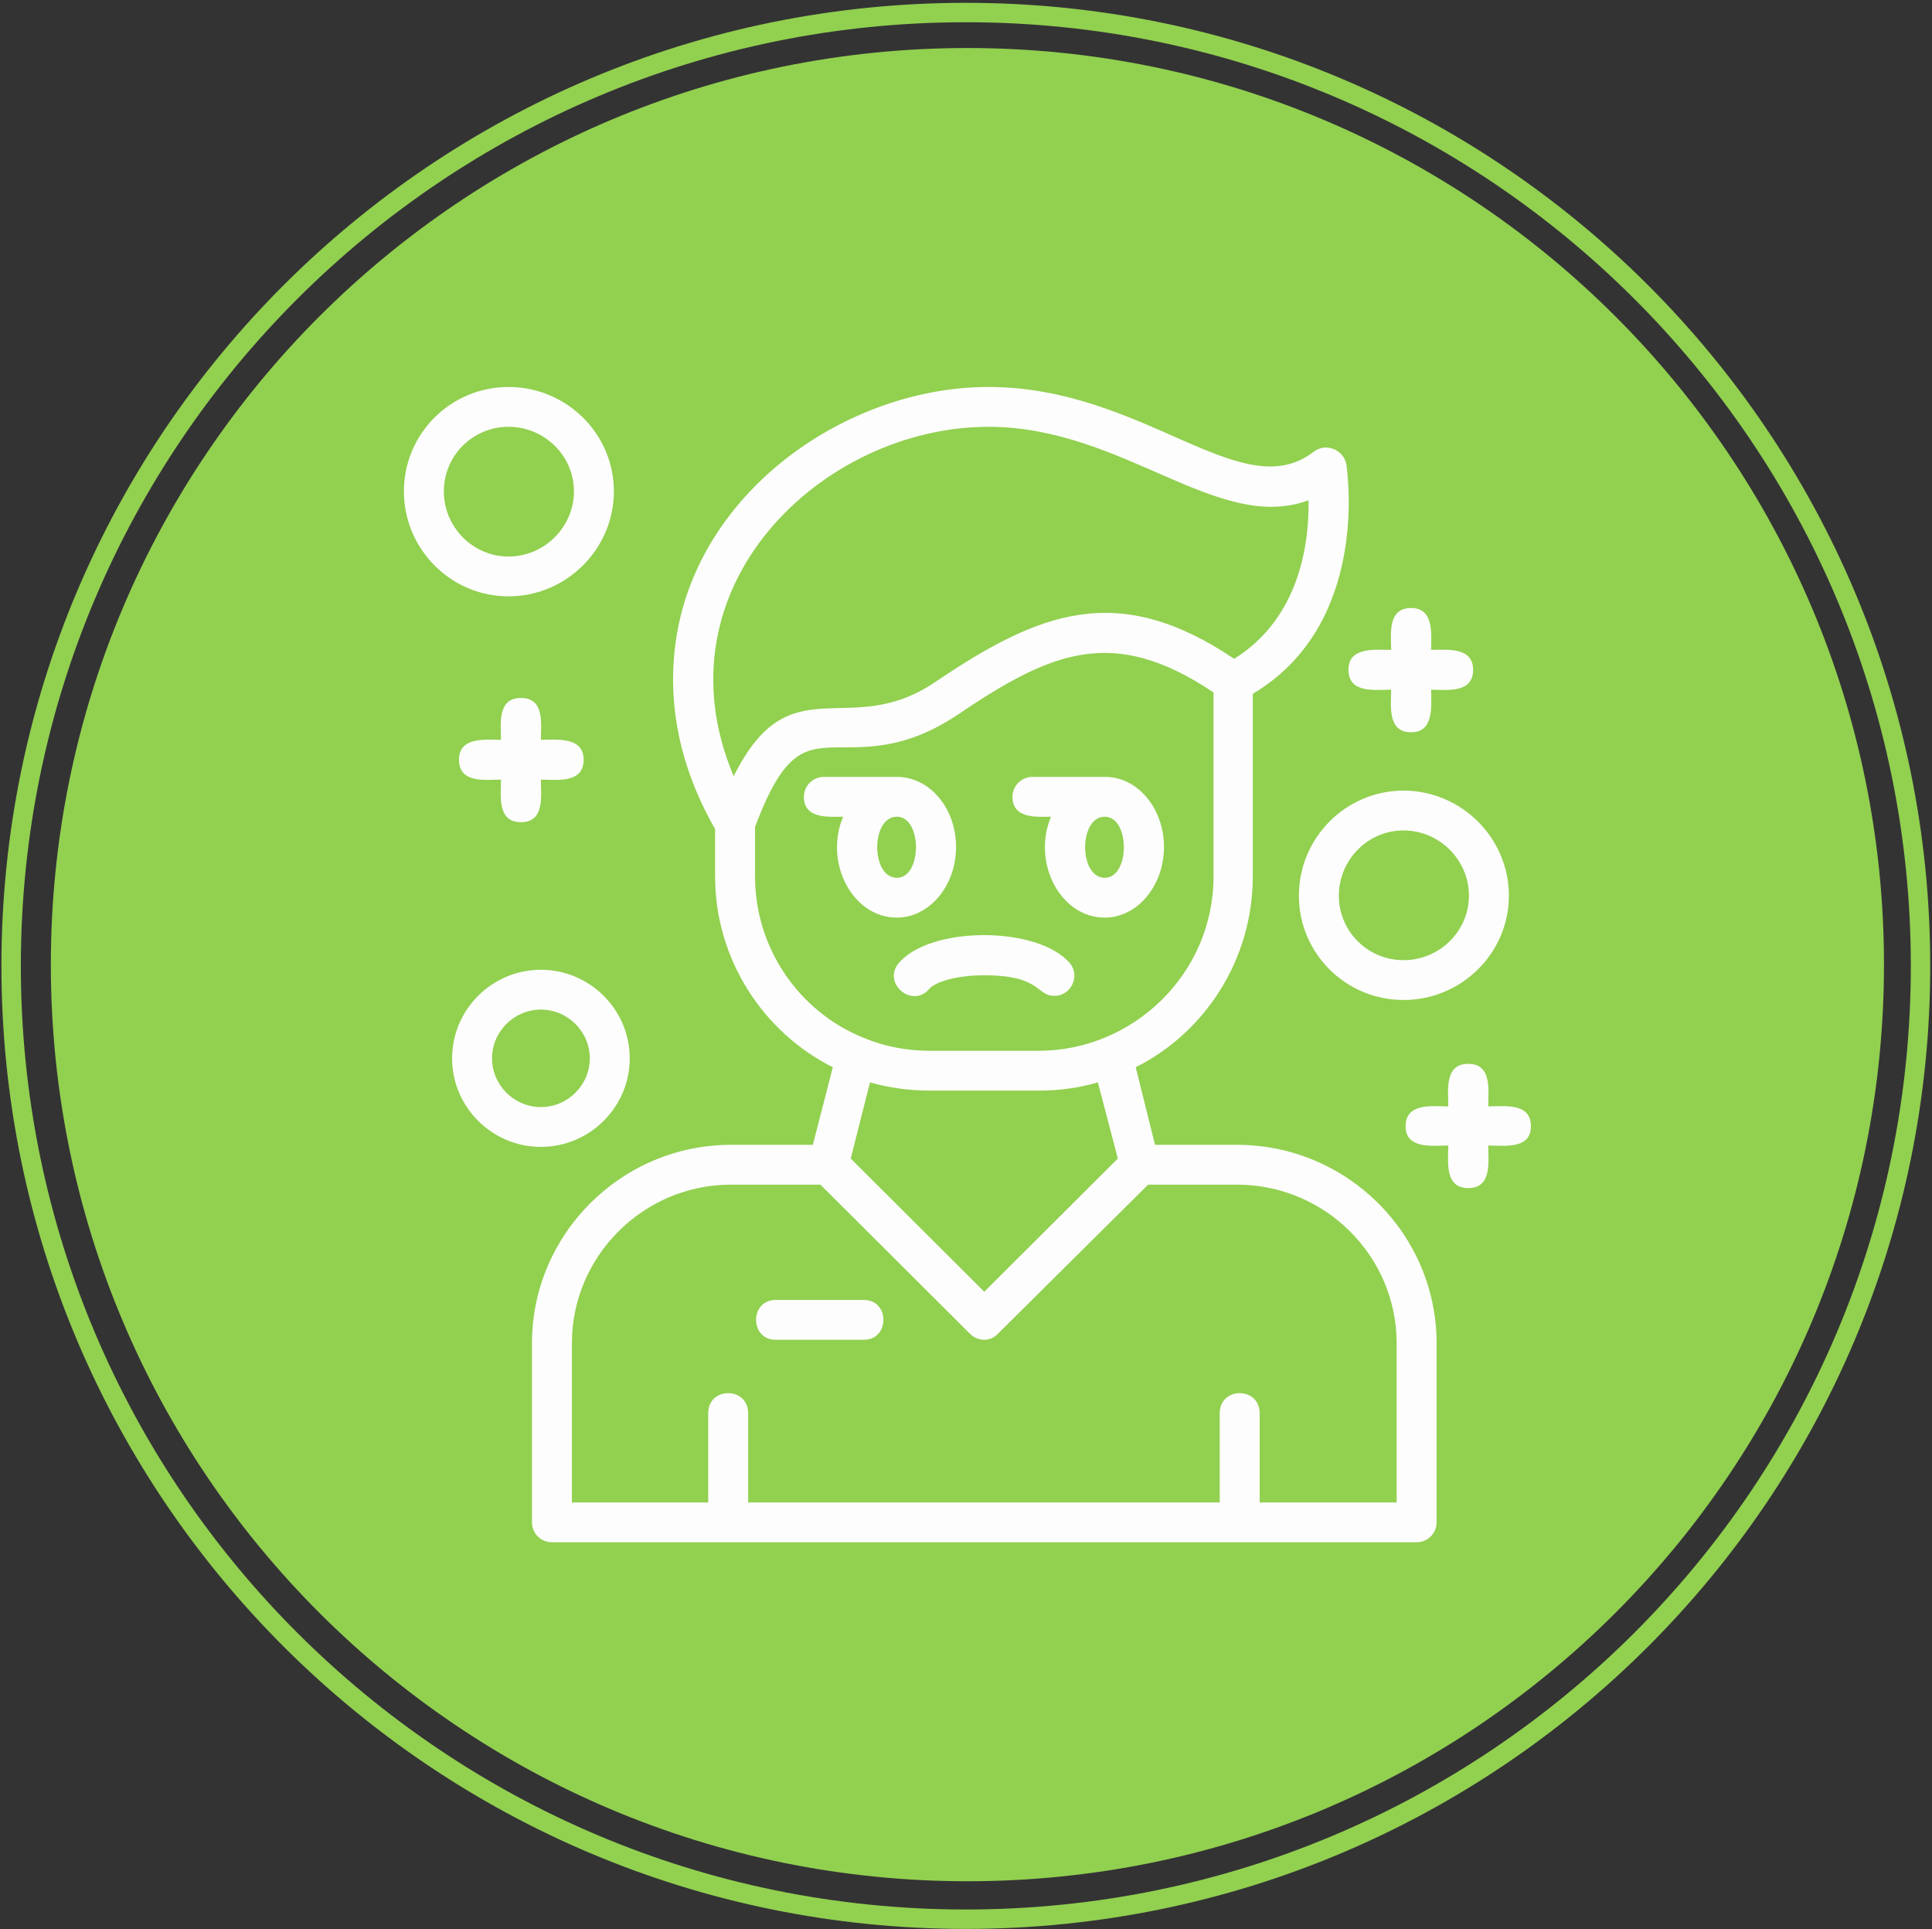 <svg width="684" height="683" xmlns="http://www.w3.org/2000/svg" xmlns:xlink="http://www.w3.org/1999/xlink" xml:space="preserve" overflow="hidden"><rect width="100%" height="100%" fill="#333333" stroke="none"/><g transform="translate(-1294 -20)"><path d="M1297.94 361.937C1297.94 175.54 1449.27 24.436 1635.94 24.436 1822.62 24.436 1973.94 175.54 1973.94 361.937 1973.94 548.333 1822.62 699.437 1635.94 699.437 1449.27 699.437 1297.94 548.333 1297.94 361.937Z" stroke="#92D050" stroke-width="6.875" stroke-miterlimit="8" fill="none" fill-rule="evenodd"/><path d="M1961 361.5C1961 540.716 1815.72 686 1636.5 686 1457.28 686 1312 540.716 1312 361.5 1312 182.284 1457.28 37 1636.5 37 1815.72 37 1961 182.284 1961 361.5Z" fill="#92D050" fill-rule="evenodd"/><path d="M1592.51 309.13C1587.63 309.13 1578.61 310.102 1578.61 302.082 1578.61 298.194 1581.78 295.035 1585.68 295.035L1611.52 295.035C1623.22 295.035 1632.48 306.213 1632.48 319.822 1632.48 333.675 1622.97 344.853 1611.52 344.853 1595.67 344.853 1585.68 325.169 1592.51 309.13ZM1795.54 566C1693.41 566 1591.29 566 1489.4 566 1485.5 566 1482.34 562.841 1482.34 558.953L1482.34 495.525C1482.34 456.885 1514.02 425.293 1552.78 425.293L1581.78 425.293 1588.85 397.831C1564.23 385.438 1547.17 359.678 1547.17 330.272L1547.17 313.504C1532.55 287.987 1528.65 261.012 1535.71 235.252 1548.88 188.349 1597.87 157 1643.93 157 1699.26 157 1733.63 199.771 1759.22 179.844 1763.37 176.685 1769.7 179.115 1770.68 184.461 1770.92 186.648 1779.21 240.841 1737.53 265.629L1737.53 330.272C1737.53 359.678 1720.71 385.438 1696.09 397.831L1702.92 425.293 1731.92 425.293C1770.92 425.293 1802.61 456.885 1802.61 495.525L1802.61 558.953C1802.61 562.841 1799.44 566 1795.54 566ZM1584.46 439.388 1552.78 439.388C1521.82 439.388 1496.47 464.661 1496.47 495.525L1496.47 551.905 1544.73 551.905 1544.73 520.313C1544.73 510.835 1558.87 510.835 1558.87 520.313L1558.87 551.905 1725.83 551.905 1725.83 520.313C1725.83 510.835 1739.97 510.835 1739.97 520.313L1739.97 551.905 1788.47 551.905 1788.47 495.525C1788.47 464.661 1763.12 439.388 1731.92 439.388L1700.48 439.388 1647.35 492.123C1644.67 495.039 1640.28 495.039 1637.35 492.123ZM1595.19 430.153 1642.47 477.298 1689.76 430.153 1682.69 403.178C1676.11 405.122 1669.04 406.094 1661.73 406.094L1623.22 406.094C1615.9 406.094 1608.84 405.122 1602.01 403.178ZM1599.09 387.139C1599.57 387.382 1600.06 387.382 1600.3 387.625 1607.37 390.541 1615.17 391.999 1623.22 391.999L1661.73 391.999C1695.12 391.999 1723.64 364.781 1723.64 330.272L1723.64 265.143C1687.81 241.085 1665.87 250.805 1632.48 273.406 1615.9 284.342 1602.99 284.585 1592.51 284.585 1579.1 284.585 1571.79 284.828 1561.31 312.775L1561.31 330.272C1561.31 355.789 1576.91 377.904 1599.09 387.139ZM1599.82 494.31 1568.62 494.31C1559.36 494.31 1559.36 480.215 1568.62 480.215L1599.82 480.215C1609.08 480.215 1609.08 494.31 1599.82 494.31ZM1643.93 171.095C1585.19 171.095 1525.48 227.718 1553.75 294.792 1573.74 254.693 1593.97 282.155 1624.68 261.741 1661.97 236.467 1689.76 225.531 1730.95 253.236 1754.35 238.654 1757.52 211.922 1757.27 197.098 1725.1 209.006 1691.71 171.095 1643.93 171.095ZM1474.05 231.121C1453.57 231.121 1437 214.352 1437 193.939 1437 173.525 1453.57 157 1474.05 157 1494.52 157 1511.34 173.525 1511.34 193.939 1511.34 214.352 1494.52 231.121 1474.05 231.121ZM1474.05 171.095C1461.37 171.095 1451.14 181.302 1451.14 193.939 1451.14 206.576 1461.37 217.026 1474.05 217.026 1486.72 217.026 1497.2 206.576 1497.2 193.939 1497.2 181.302 1486.72 171.095 1474.05 171.095ZM1478.44 311.074C1469.9 311.074 1471.37 301.596 1471.37 296.007 1466 296.007 1456.5 297.465 1456.5 288.959 1456.5 280.696 1466 281.912 1471.37 281.912 1471.37 276.565 1469.9 267.088 1478.44 267.088 1486.97 267.088 1485.5 276.565 1485.5 281.912 1491.11 281.912 1500.62 280.696 1500.62 288.959 1500.62 297.465 1491.11 296.007 1485.5 296.007 1485.5 301.596 1486.97 311.074 1478.44 311.074ZM1793.59 279.239C1785.06 279.239 1786.52 269.761 1786.52 264.171 1780.92 264.171 1771.41 265.629 1771.41 257.124 1771.41 248.861 1780.92 250.076 1786.52 250.076 1786.52 244.73 1785.06 235.252 1793.59 235.252 1801.88 235.252 1800.66 244.73 1800.66 250.076 1806.02 250.076 1815.53 248.861 1815.53 257.124 1815.53 265.629 1806.02 264.171 1800.66 264.171 1800.66 269.761 1801.88 279.239 1793.59 279.239ZM1813.82 440.603C1805.29 440.603 1806.75 431.125 1806.75 425.536 1801.39 425.536 1791.64 426.993 1791.64 418.731 1791.64 410.225 1801.39 411.684 1806.75 411.684 1806.75 406.094 1805.29 396.616 1813.82 396.616 1822.35 396.616 1820.89 406.094 1820.89 411.684 1826.49 411.684 1836 410.225 1836 418.731 1836 426.993 1826.49 425.536 1820.89 425.536 1820.89 431.125 1822.35 440.603 1813.82 440.603ZM1667.33 372.557C1660.75 372.557 1662.7 365.267 1642.47 365.267 1631.75 365.267 1624.68 367.94 1622.97 370.127 1616.88 377.175 1606.15 367.94 1612.25 360.892 1623.46 347.77 1661.24 347.77 1672.7 360.892 1676.6 365.51 1673.18 372.557 1667.33 372.557ZM1790.91 374.016C1770.43 374.016 1753.86 357.49 1753.86 337.077 1753.86 316.663 1770.43 299.895 1790.91 299.895 1811.38 299.895 1828.2 316.663 1828.2 337.077 1828.2 357.49 1811.38 374.016 1790.91 374.016ZM1790.91 313.99C1778.23 313.99 1768 324.44 1768 337.077 1768 349.714 1778.23 359.921 1790.91 359.921 1803.58 359.921 1814.06 349.714 1814.06 337.077 1814.06 324.44 1803.58 313.99 1790.91 313.99ZM1485.5 426.022C1468.2 426.022 1454.06 411.927 1454.06 394.672 1454.06 377.418 1468.2 363.323 1485.5 363.323 1502.81 363.323 1516.95 377.418 1516.95 394.672 1516.95 411.927 1502.81 426.022 1485.5 426.022ZM1485.5 377.418C1476 377.418 1468.2 385.195 1468.2 394.672 1468.2 404.15 1476 411.927 1485.5 411.927 1495.01 411.927 1502.81 404.15 1502.81 394.672 1502.81 385.195 1495.01 377.418 1485.5 377.418ZM1611.52 309.13C1602.25 309.13 1602.25 330.758 1611.52 330.758 1620.54 330.758 1620.54 309.13 1611.52 309.13ZM1685.13 344.853C1669.28 344.853 1659.29 325.169 1666.11 309.13 1661.48 309.13 1652.46 310.102 1652.46 302.082 1652.46 298.194 1655.63 295.035 1659.53 295.035L1685.61 295.035C1697.07 295.278 1706.09 306.456 1706.09 319.822 1706.09 333.675 1696.58 344.853 1685.13 344.853ZM1685.13 309.13C1675.86 309.13 1675.86 330.758 1685.13 330.758 1694.14 330.758 1694.14 309.13 1685.13 309.13Z" fill="#FDFDFD" fill-rule="evenodd"/></g></svg>
